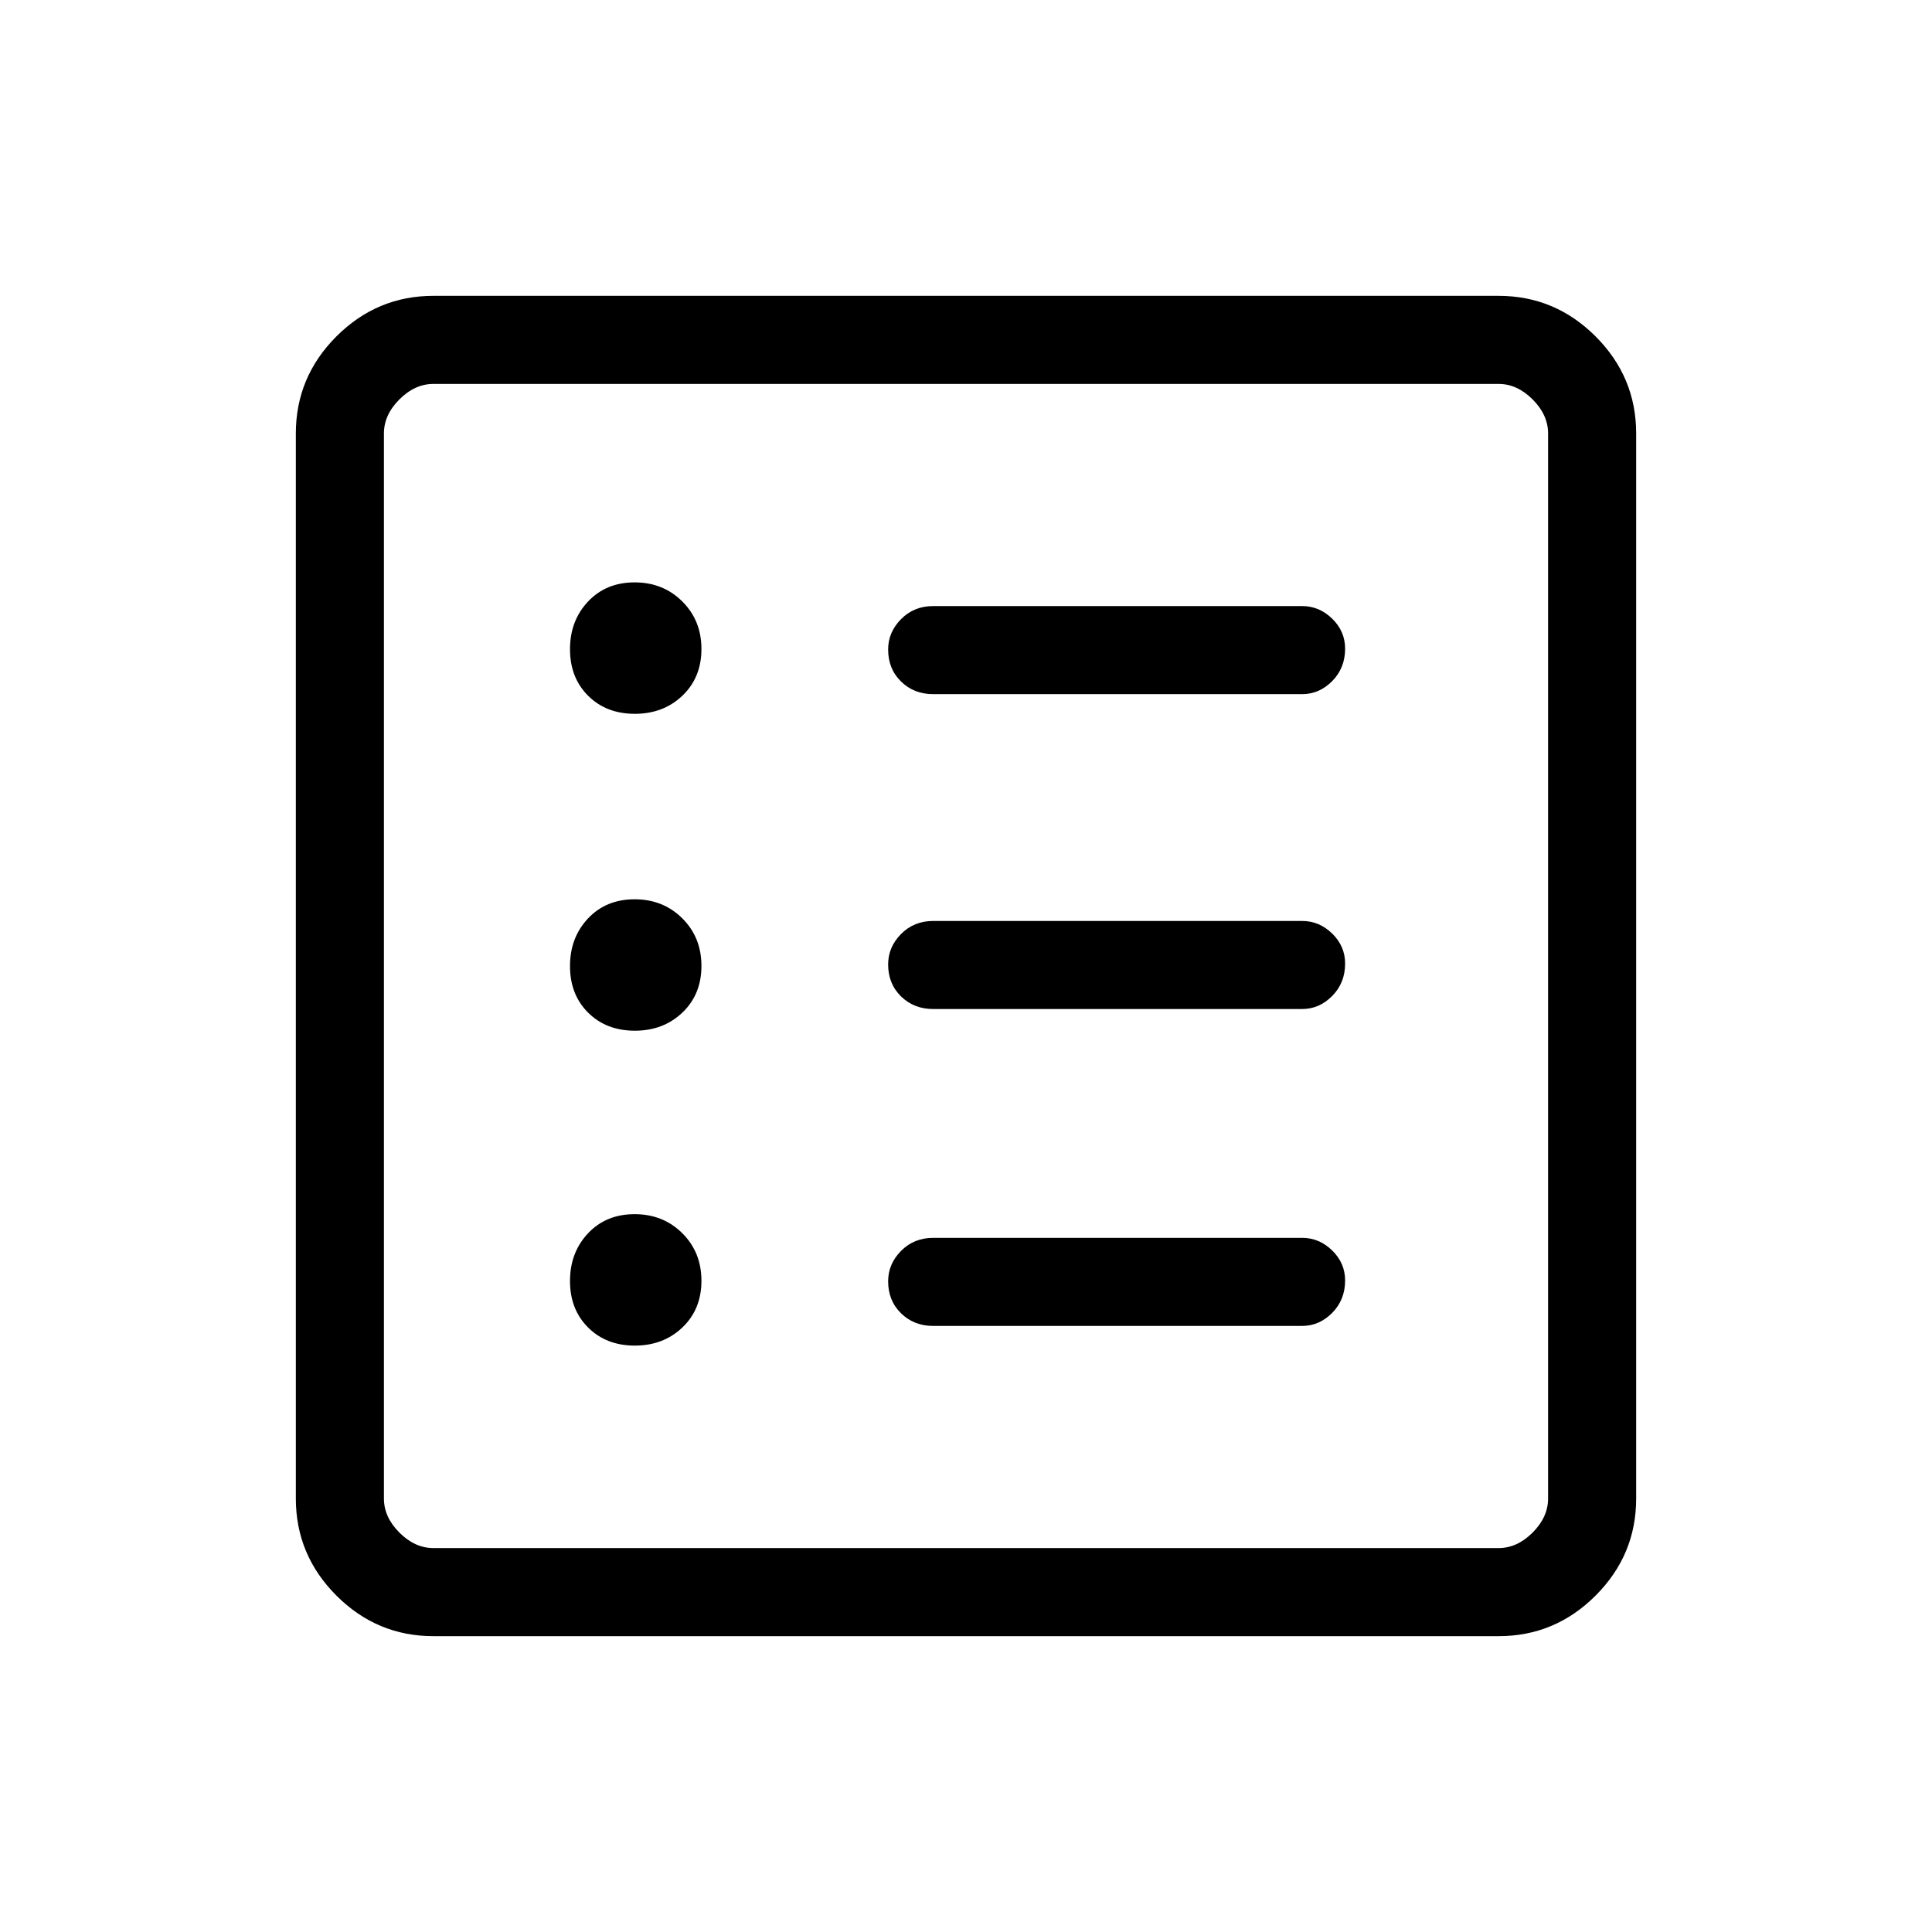 <svg xmlns="http://www.w3.org/2000/svg" height="48" viewBox="0 -960 960 960" width="48"><path d="M315.44-291.38q14.18 0 23.64-9.02t9.46-23.19q0-14.18-9.52-23.64-9.51-9.46-23.69-9.46-14.18 0-23.14 9.51-8.96 9.52-8.96 23.7 0 14.17 9.02 23.13 9.01 8.97 23.19 8.97Zm0-156.47q14.18 0 23.64-9.01 9.46-9.02 9.46-23.19 0-14.18-9.52-23.64-9.51-9.46-23.69-9.46-14.18 0-23.14 9.51-8.96 9.52-8.96 23.69 0 14.18 9.02 23.14 9.01 8.96 23.19 8.96Zm0-157.46q14.18 0 23.64-9.01 9.46-9.02 9.46-23.2 0-14.17-9.52-23.63-9.51-9.47-23.69-9.47-14.18 0-23.14 9.52t-8.96 23.69q0 14.18 9.02 23.14 9.01 8.96 23.19 8.96Zm148.25 304.16H647q8.54 0 14.96-6.49 6.42-6.48 6.42-16.11 0-8.63-6.42-14.9T647-344.92H463.69q-9.54 0-15.96 6.48-6.42 6.49-6.42 15.12 0 9.63 6.42 15.9t15.96 6.27Zm0-157.47H647q8.54 0 14.96-6.48 6.42-6.49 6.42-16.12 0-8.63-6.42-14.9-6.42-6.26-14.96-6.26H463.69q-9.54 0-15.96 6.48-6.42 6.49-6.42 15.12 0 9.63 6.42 15.9 6.42 6.26 15.96 6.26Zm0-156.46H647q8.54 0 14.96-6.48 6.42-6.49 6.42-16.12 0-8.63-6.42-14.9T647-658.85H463.69q-9.54 0-15.96 6.49-6.42 6.48-6.42 15.11 0 9.63 6.42 15.9t15.96 6.27ZM215.38-147q-28.05 0-48.22-20.16Q147-187.33 147-215.38v-529.24q0-28.05 20.16-48.22Q187.33-813 215.38-813h529.24q28.05 0 48.22 20.16Q813-772.67 813-744.62v529.24q0 28.05-20.16 48.22Q772.67-147 744.62-147H215.38Zm0-43.77h529.24q9.23 0 16.92-7.69 7.69-7.69 7.69-16.92v-529.24q0-9.23-7.69-16.92-7.69-7.69-16.92-7.69H215.38q-9.23 0-16.92 7.69-7.69 7.69-7.69 16.92v529.24q0 9.23 7.69 16.92 7.69 7.69 16.92 7.69Zm-24.61-578.46v578.46-578.46Z"/></svg>